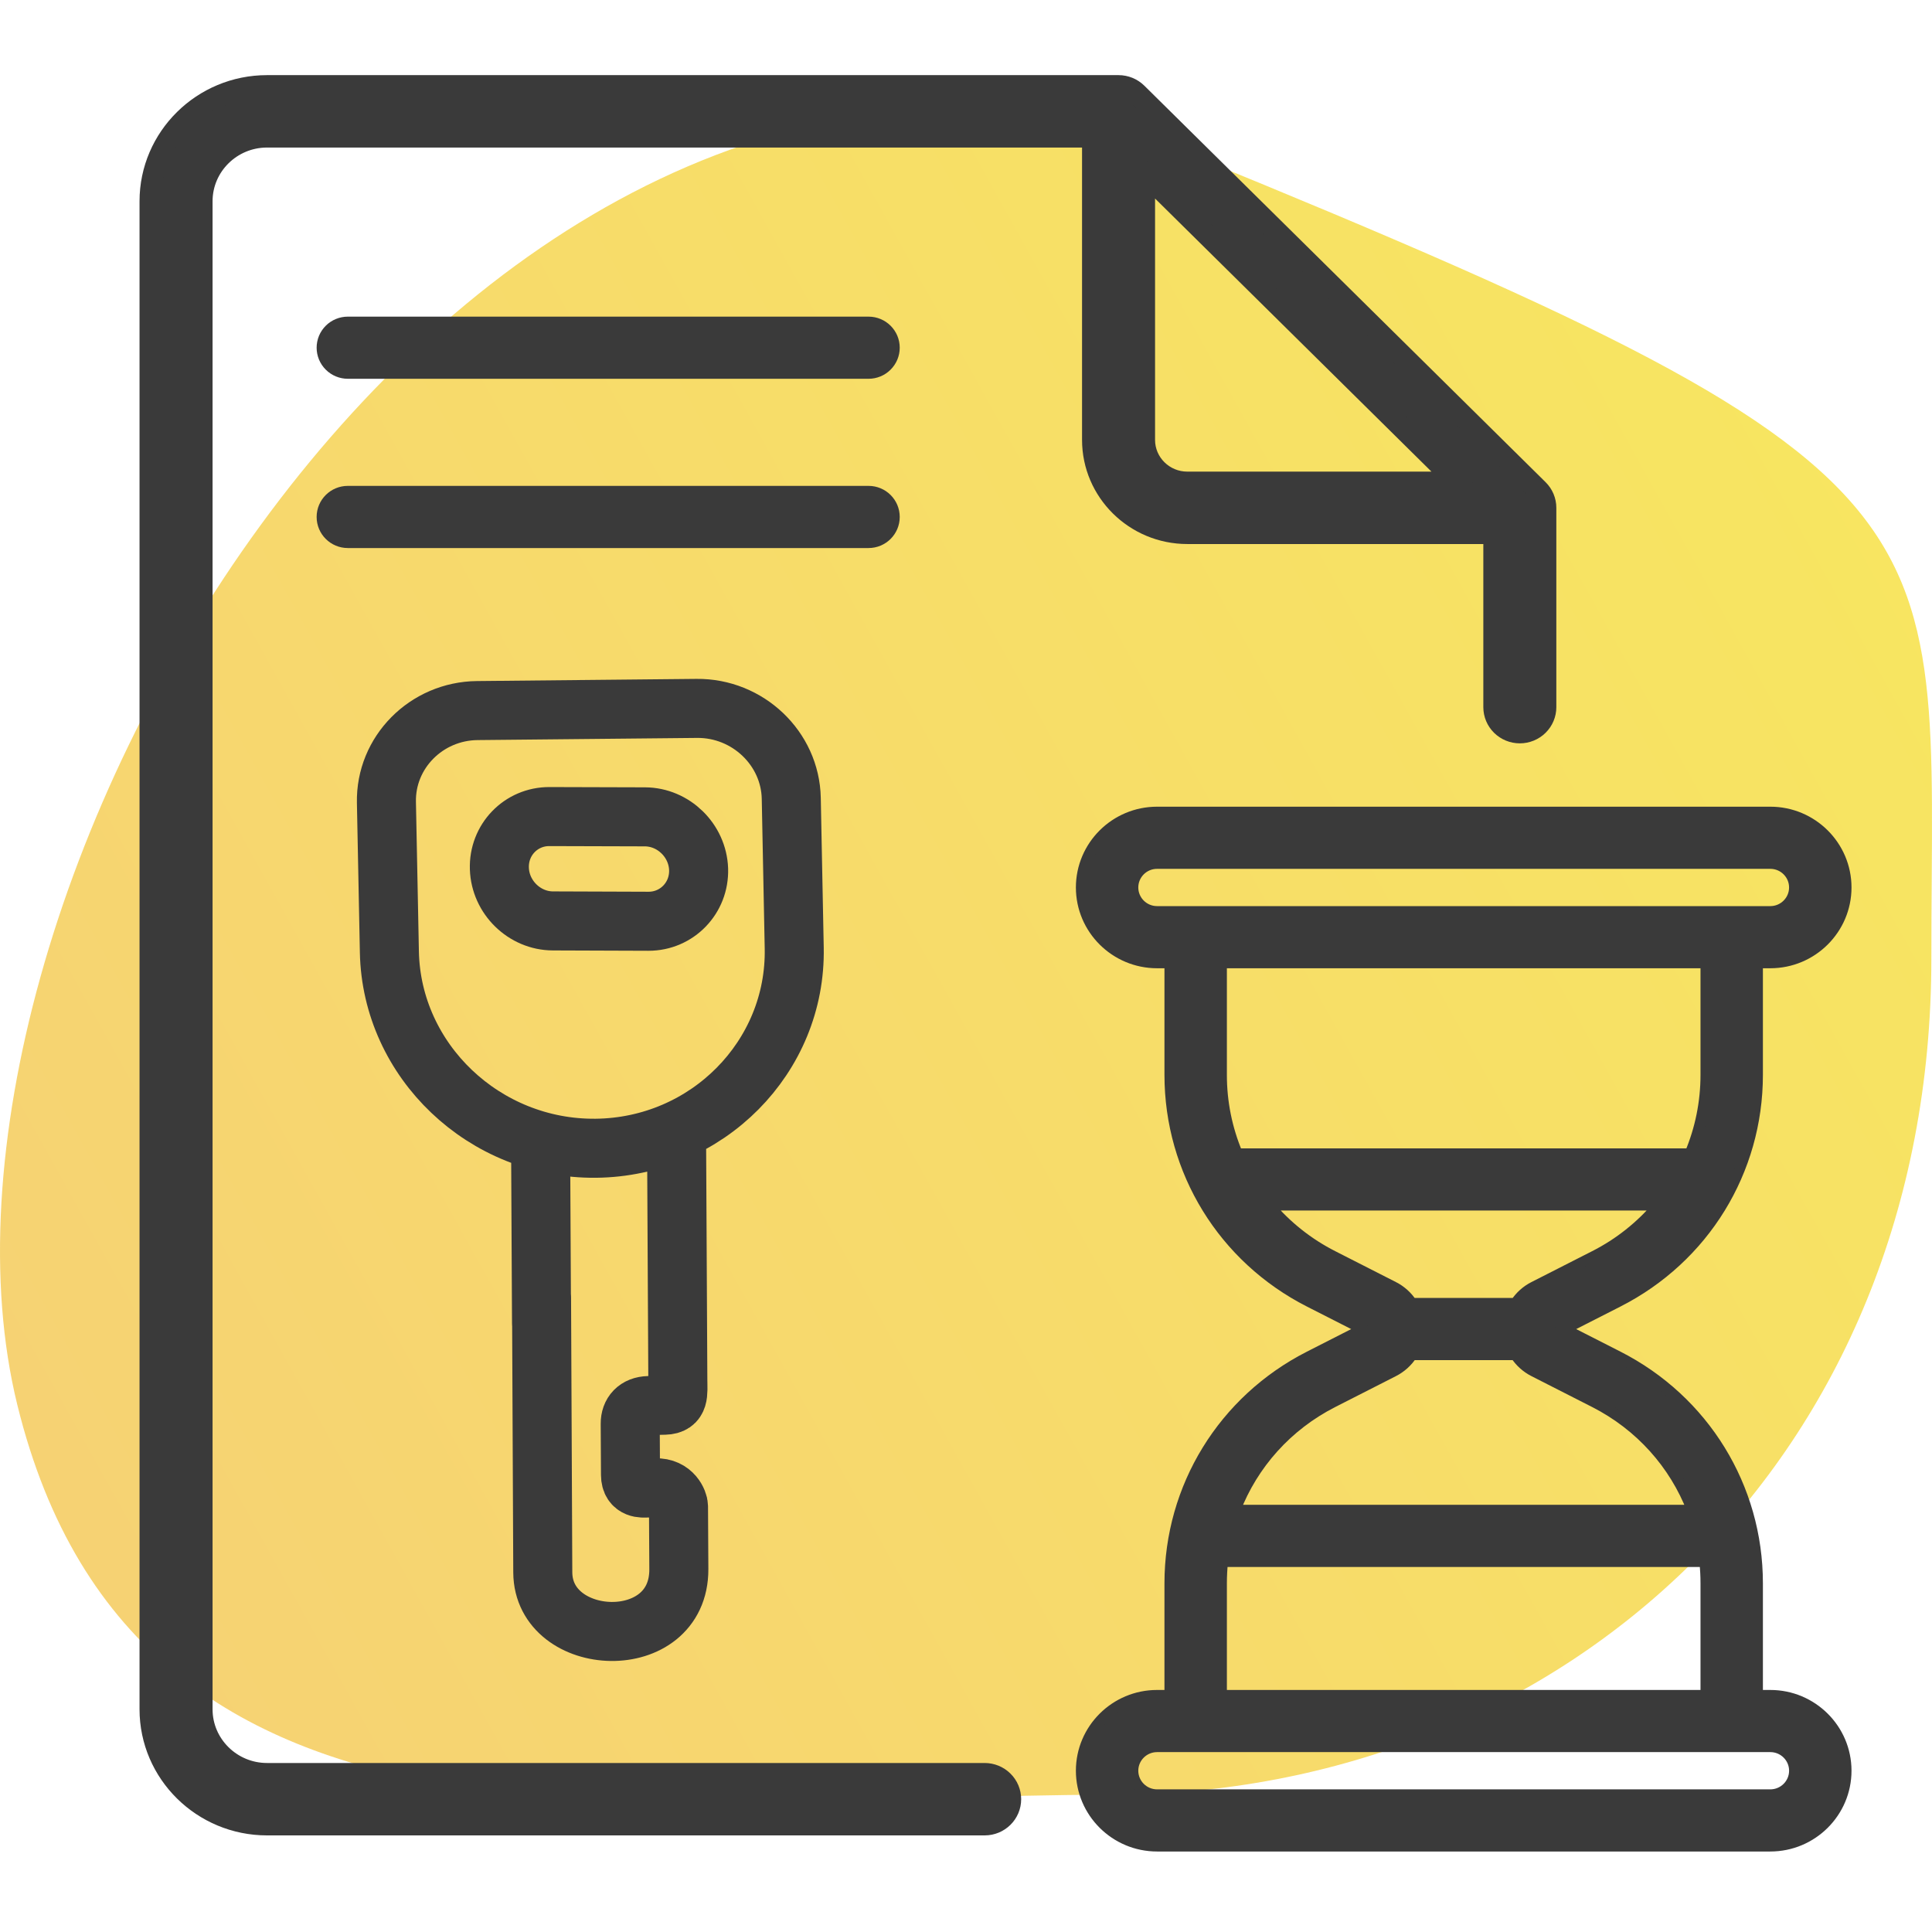 <svg width="90" height="90" viewBox="0 0 90 90" fill="none" xmlns="http://www.w3.org/2000/svg">
<path opacity="0.75" d="M51.756 83.606C30.65 83.606 6.408 88.28 0.803 65.428C-4.802 42.576 19.655 -1.05 51.756 5.702C92.469 22.149 89.97 23.141 89.97 44.654C89.97 67.909 72.861 83.606 51.756 83.606Z" fill="url(#paint0_linear_135_796)"/>
<path d="M40.459 15H16.204C16.046 15 15.889 15.031 15.743 15.091C15.597 15.151 15.464 15.239 15.352 15.351C15.241 15.462 15.152 15.594 15.091 15.739C15.031 15.885 15 16.04 15 16.198C15 16.515 15.127 16.82 15.353 17.044C15.578 17.269 15.884 17.395 16.204 17.395H40.459C40.779 17.395 41.085 17.269 41.31 17.044C41.536 16.82 41.663 16.515 41.663 16.198C41.663 15.536 41.125 15 40.459 15ZM40.459 22.884H16.204C15.539 22.884 15 23.42 15 24.082C15 24.744 15.539 25.28 16.204 25.28H40.459C41.125 25.28 41.663 24.744 41.663 24.082C41.663 23.42 41.125 22.884 40.459 22.884ZM82.469 78.975H81.873V73.758C81.873 69.279 79.383 65.228 75.374 63.187L72.874 61.914L75.374 60.641C79.383 58.601 81.873 54.55 81.873 50.07V44.855H82.469C84.416 44.855 86 43.279 86 41.342C86 39.405 84.416 37.829 82.469 37.829H53.9C51.953 37.829 50.369 39.405 50.369 41.342C50.369 43.279 51.953 44.855 53.9 44.855H54.495V50.07C54.495 54.551 56.986 58.601 60.994 60.641L63.495 61.914L60.994 63.188C56.986 65.228 54.495 69.279 54.495 73.758V78.975H53.9C51.953 78.975 50.369 80.55 50.369 82.487C50.369 84.424 51.953 86 53.9 86H82.469C84.416 86 86 84.424 86 82.487C86 80.55 84.416 78.975 82.469 78.975H82.469ZM52.776 41.342C52.776 40.725 53.28 40.224 53.9 40.224H82.469C83.088 40.224 83.592 40.725 83.592 41.342C83.592 41.958 83.088 42.46 82.469 42.46H53.9C53.28 42.46 52.776 41.958 52.776 41.342ZM79.466 44.855V50.07C79.466 51.359 79.207 52.604 78.727 53.745H57.641C57.152 52.581 56.901 51.332 56.903 50.07V44.855H79.466ZM62.091 58.509C60.945 57.928 59.929 57.122 59.104 56.14H77.264C76.439 57.122 75.424 57.928 74.278 58.509L71.455 59.946C71.107 60.122 70.812 60.387 70.599 60.714H65.769C65.556 60.387 65.261 60.122 64.913 59.946L62.091 58.509ZM62.091 65.32L64.913 63.883C65.263 63.705 65.56 63.438 65.773 63.109H70.595C70.808 63.438 71.105 63.705 71.455 63.883L74.278 65.32C76.414 66.407 78.009 68.209 78.834 70.35H57.534C58.359 68.209 59.955 66.407 62.091 65.32H62.091ZM56.903 73.758C56.903 73.417 56.921 73.079 56.956 72.746H79.412C79.448 73.079 79.466 73.417 79.466 73.758V78.975H56.903V73.758ZM82.469 83.605H53.9C53.281 83.605 52.776 83.103 52.776 82.487C52.776 81.871 53.281 81.37 53.9 81.37H82.469C83.088 81.37 83.593 81.871 83.593 82.487C83.593 83.103 83.088 83.605 82.469 83.605Z" fill="#3A3A3A" stroke="#3A3A3A" stroke-width="0.5"/>
<path d="M45.869 82.627H12.44C10.765 82.627 9.402 81.28 9.402 79.625V9.375C9.402 7.72 10.765 6.373 12.44 6.373H50.906V20.492C50.906 22.891 52.882 24.843 55.309 24.843H69.599V32.942C69.599 33.257 69.725 33.558 69.95 33.781C70.175 34.003 70.481 34.128 70.799 34.128C71.118 34.128 71.423 34.003 71.648 33.781C71.874 33.558 72 33.257 72 32.942V23.657C72 23.342 71.874 23.04 71.648 22.817L52.956 4.347C52.844 4.237 52.712 4.15 52.566 4.09C52.42 4.031 52.264 4 52.107 4H12.44C9.441 4 7 6.411 7 9.375V79.625C7 82.589 9.441 85 12.44 85H45.869C46.533 85 47.07 84.469 47.07 83.814C47.07 83.499 46.944 83.197 46.718 82.975C46.493 82.752 46.188 82.627 45.869 82.627ZM53.307 20.492V8.051L67.9 22.47H55.309C54.205 22.47 53.307 21.583 53.307 20.492Z" fill="#3A3A3A" stroke="#3A3A3A"/>
<path d="M25.227 61.65L25.183 53.172M31.516 52.755L31.576 64.274C31.58 64.915 31.666 65.441 30.966 65.46L30.212 65.477C29.657 65.49 29.355 65.833 29.358 66.322L29.371 68.708C29.373 69.386 29.969 69.322 30.115 69.318L30.526 69.308C31.359 69.278 31.605 69.98 31.607 70.166L31.623 73.097C31.641 77.093 25.305 76.791 25.285 73.249L25.227 60.419M22.233 33.101L32.457 33C34.832 32.975 36.813 34.86 36.86 37.187L36.998 44.157C37.101 49.239 32.941 53.437 27.755 53.49C22.568 53.543 18.24 49.426 18.139 44.347L18.001 37.377C17.953 35.05 19.858 33.126 22.233 33.101ZM25.597 38.039L30.045 38.052C31.374 38.058 32.497 39.153 32.544 40.492C32.587 41.829 31.535 42.919 30.207 42.916L25.758 42.9C24.43 42.897 23.306 41.799 23.263 40.462C23.216 39.123 24.267 38.033 25.597 38.039Z" stroke="#3A3A3A" stroke-width="2.75" stroke-miterlimit="10" stroke-linecap="round" stroke-linejoin="round"/>
<defs>
<linearGradient id="paint0_linear_135_796" x1="102.536" y1="14.311" x2="0.39" y2="71.11" gradientUnits="userSpaceOnUse">
<stop stop-color="#F5E127"/>
<stop offset="1" stop-color="#F3C245"/>
</linearGradient>
</defs>
</svg>

